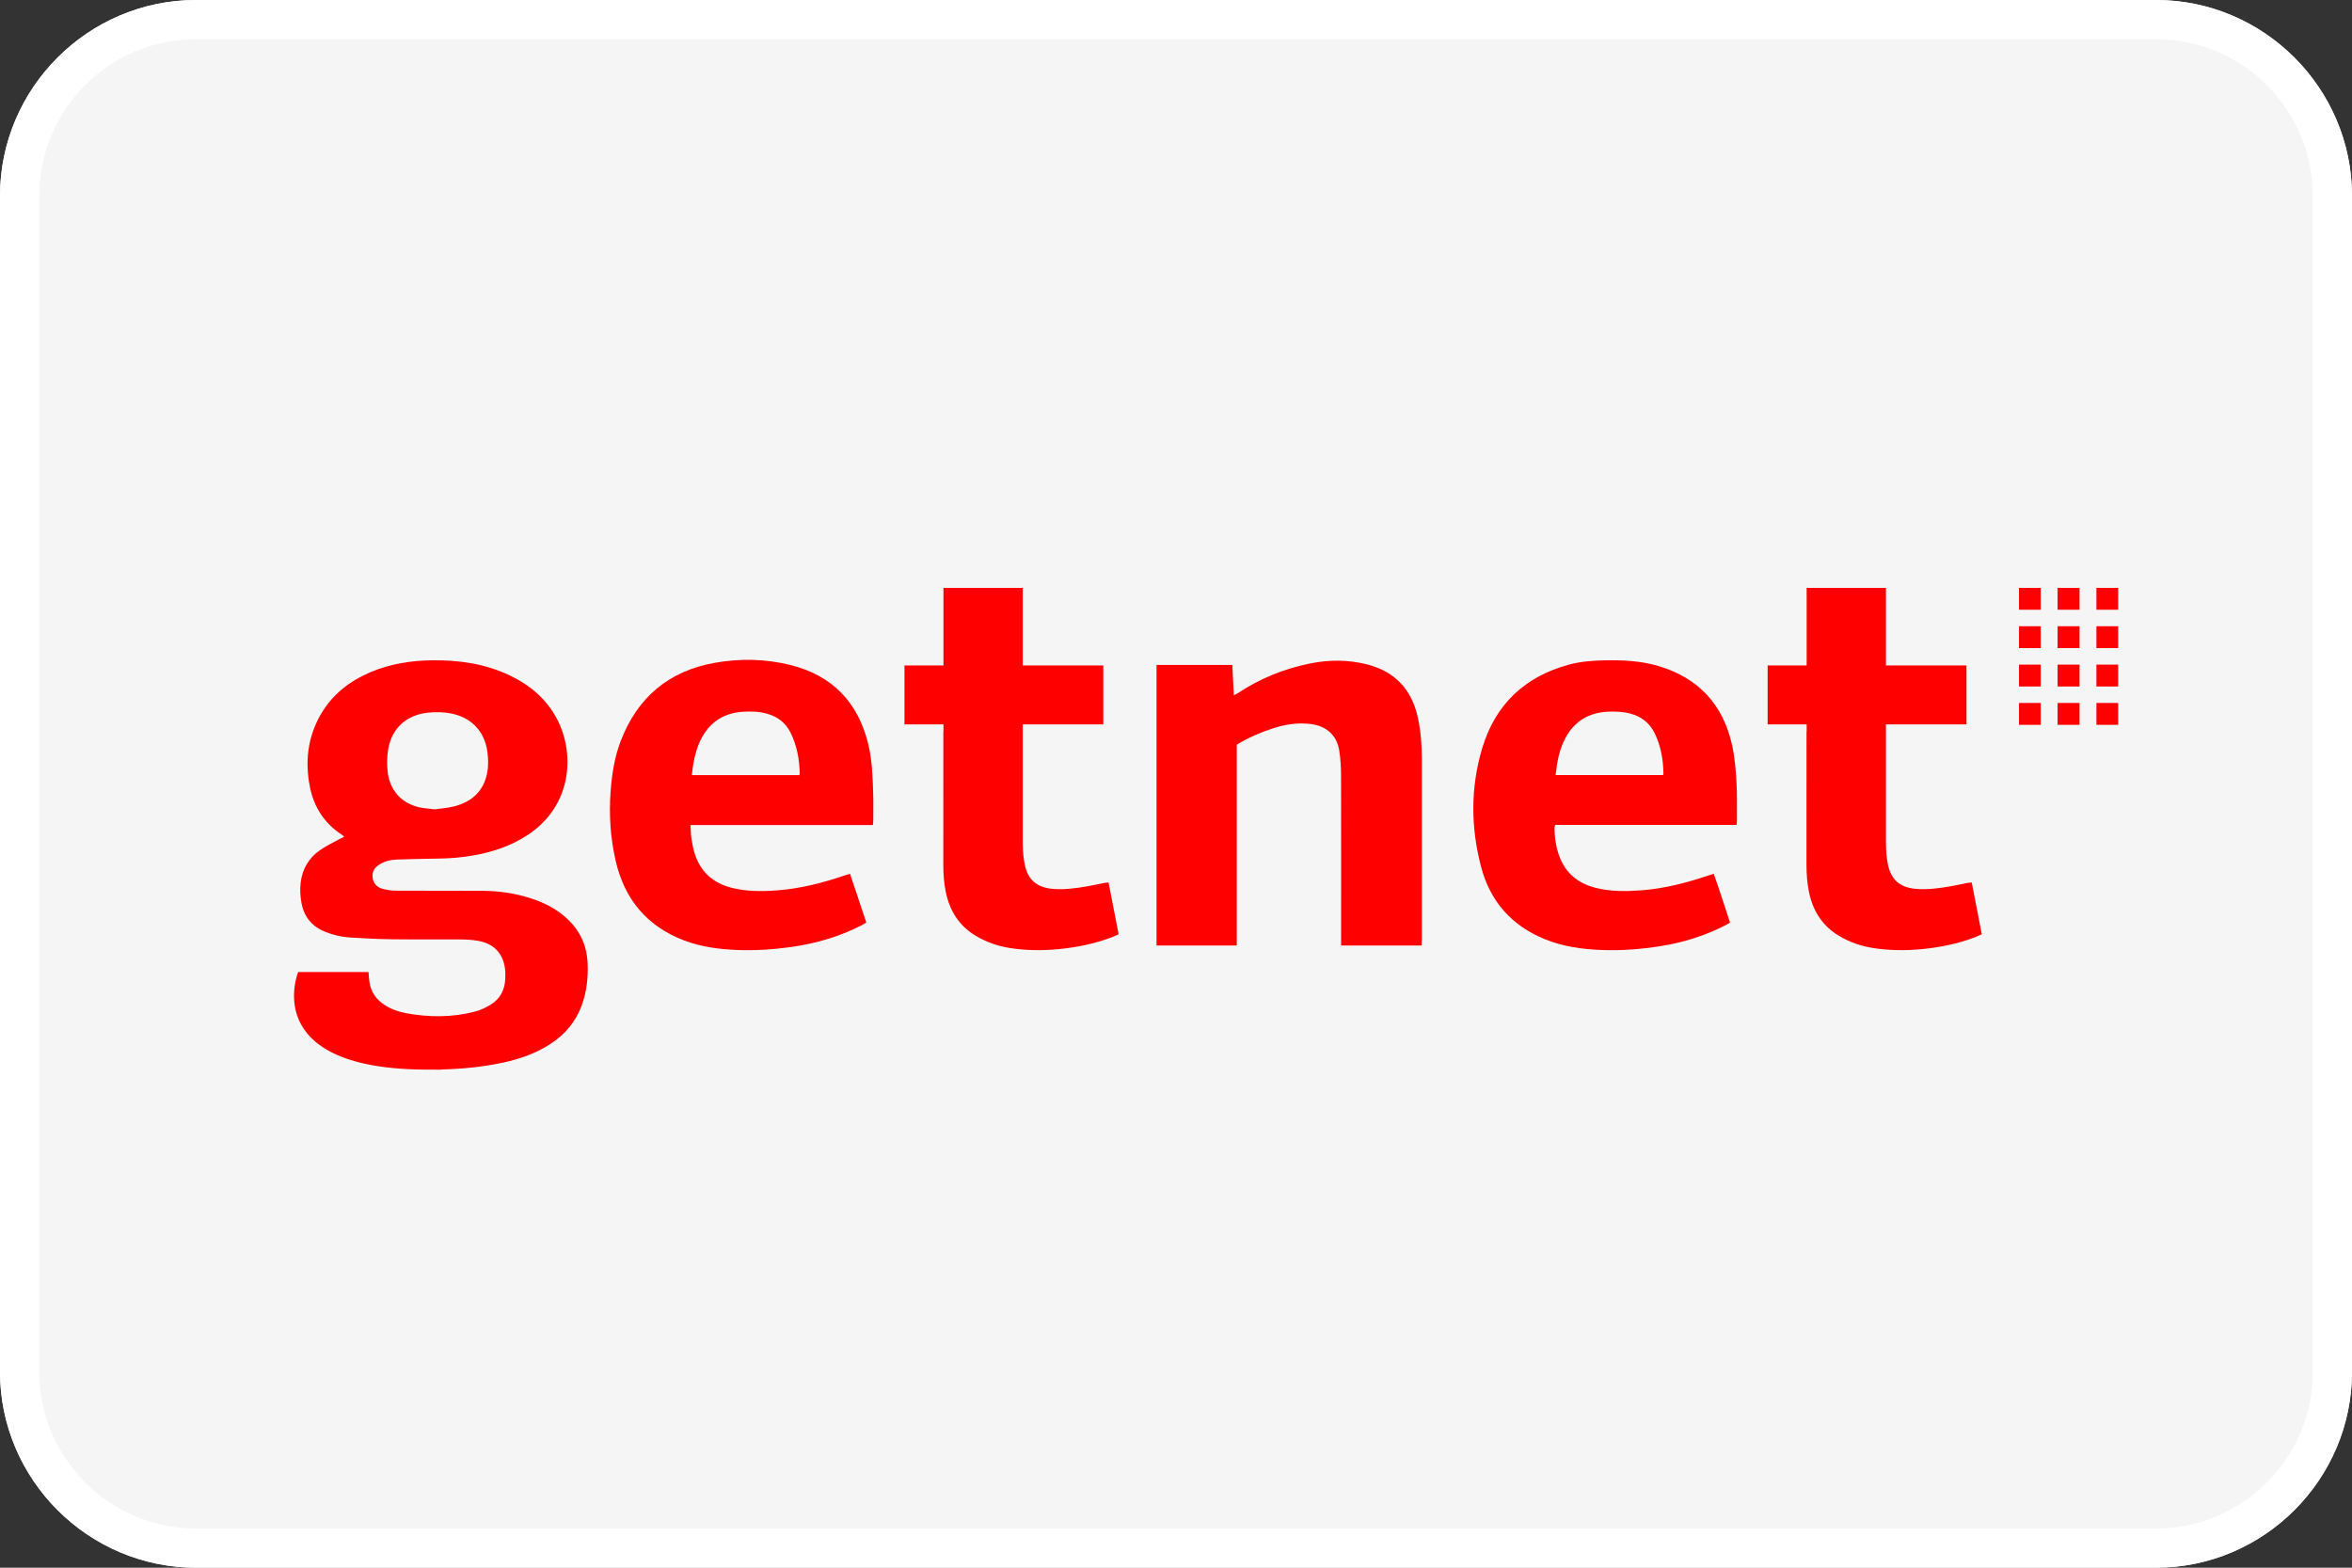 <?xml version="1.0" encoding="UTF-8" standalone="no"?>
<svg width="120px" height="80px" viewBox="0 0 120 80" version="1.1" xmlns="http://www.w3.org/2000/svg" xmlns:xlink="http://www.w3.org/1999/xlink">
    <rect x="0" y="0" width="120" height="80" fill="#333333" stroke="none"/>
    <!-- Generator: Sketch 50.2 (55047) - http://www.bohemiancoding.com/sketch -->
    <title>getnet</title>
    <desc>Created with Sketch.</desc>
    <defs></defs>
    <g id="Page-1" stroke="none" stroke-width="1" fill="none" fill-rule="evenodd">
        <g id="getnet" fill-rule="nonzero">
            <path d="M120,70 C120,75.5 115.5,80 110,80 L10,80 C4.5,80 0,75.5 0,70 L0,10 C0,4.5 4.5,0 10,0 L110,0 C115.5,0 120,4.5 120,10 L120,70 Z" id="Shape" fill="#F5F5F5"></path>
            <path d="M110,0 L10,0 C4.5,0 0,4.5 0,10 L0,70 C0,75.5 4.5,80 10,80 L110,80 C115.5,80 120,75.5 120,70 L120,10 C120,4.5 115.5,0 110,0 Z M110,2 C114.412,2 118,5.588 118,10 L118,70 C118,74.412 114.412,78 110,78 L10,78 C5.588,78 2,74.412 2,70 L2,10 C2,5.588 5.588,2 10,2 L110,2 Z" id="Shape" fill="#FFFFFF"></path>
            <g id="getnet-logo" transform="translate(15, 30)" fill="#FF0000">
                <path d="M44.006,3.933 L47.873,3.933 C47.899,4.444 47.926,4.944 47.952,5.481 C48.04,5.432 48.109,5.401 48.173,5.36 C49.301,4.616 50.532,4.12 51.855,3.854 C52.817,3.661 53.778,3.663 54.725,3.899 C56.171,4.259 57.041,5.193 57.347,6.652 C57.49,7.33 57.542,8.018 57.544,8.709 C57.545,11.79 57.544,14.871 57.544,17.952 C57.544,18.047 57.535,18.142 57.53,18.248 L53.424,18.248 L53.424,17.927 C53.424,15.148 53.429,12.367 53.421,9.587 C53.419,9.156 53.396,8.719 53.328,8.293 C53.2,7.513 52.674,7.053 51.893,6.95 C51.228,6.862 50.589,6.961 49.958,7.165 C49.316,7.371 48.702,7.638 48.101,8 L48.101,18.249 L44.006,18.249 L44.006,3.933 L44.006,3.933 Z" id="Shape"></path>
                <path d="M25.782,9.554 C25.793,9.51 25.805,9.485 25.803,9.461 C25.784,8.737 25.659,8.037 25.33,7.382 C25.081,6.884 24.681,6.576 24.152,6.426 C23.73,6.304 23.296,6.291 22.862,6.324 C21.948,6.394 21.255,6.824 20.811,7.636 C20.583,8.052 20.46,8.503 20.377,8.966 C20.342,9.154 20.326,9.346 20.298,9.554 L25.782,9.554 L25.782,9.554 Z M29.533,12.103 L20.23,12.103 C20.246,12.36 20.246,12.587 20.28,12.81 C20.321,13.072 20.372,13.334 20.454,13.587 C20.752,14.504 21.386,15.064 22.316,15.301 C23.081,15.496 23.857,15.495 24.637,15.437 C25.836,15.347 26.989,15.053 28.123,14.664 C28.196,14.64 28.272,14.622 28.37,14.592 C28.65,15.428 28.924,16.247 29.2,17.077 C29.123,17.123 29.058,17.167 28.987,17.203 C27.846,17.796 26.63,18.148 25.359,18.327 C24.454,18.454 23.546,18.512 22.632,18.479 C21.7,18.445 20.78,18.323 19.903,17.991 C18.005,17.27 16.863,15.889 16.411,13.927 C16.146,12.773 16.067,11.598 16.151,10.419 C16.215,9.534 16.347,8.656 16.665,7.824 C17.515,5.602 19.107,4.245 21.456,3.826 C22.748,3.594 24.052,3.618 25.33,3.936 C27.458,4.467 28.776,5.834 29.295,7.959 C29.497,8.778 29.523,9.623 29.549,10.463 C29.565,10.931 29.554,11.402 29.554,11.87 C29.554,11.939 29.543,12.008 29.533,12.103 L29.533,12.103 Z" id="Shape"></path>
                <path d="M64.368,9.551 L69.845,9.551 C69.858,9.518 69.871,9.502 69.871,9.487 C69.857,8.773 69.744,8.082 69.429,7.432 C69.169,6.896 68.751,6.567 68.178,6.414 C67.796,6.314 67.41,6.3 67.021,6.319 C66.075,6.367 65.352,6.788 64.889,7.625 C64.56,8.218 64.443,8.866 64.368,9.551 M73.599,12.095 L64.347,12.095 C64.332,12.155 64.312,12.196 64.312,12.235 C64.317,12.761 64.391,13.277 64.587,13.769 C64.917,14.597 65.542,15.084 66.392,15.302 C67.157,15.498 67.935,15.493 68.713,15.436 C69.922,15.348 71.082,15.043 72.223,14.656 C72.282,14.637 72.341,14.619 72.436,14.589 C72.731,15.415 72.992,16.243 73.267,17.079 C73.186,17.126 73.121,17.169 73.052,17.205 C72.006,17.746 70.9,18.093 69.739,18.278 C68.73,18.44 67.717,18.519 66.697,18.478 C65.703,18.44 64.727,18.302 63.796,17.919 C62.119,17.228 61.033,15.998 60.571,14.255 C60.036,12.24 60.022,10.203 60.617,8.2 C61.284,5.954 62.791,4.524 65.059,3.913 C65.634,3.759 66.225,3.712 66.82,3.699 C67.76,3.677 68.699,3.717 69.606,3.985 C71.667,4.596 72.929,5.969 73.38,8.062 C73.511,8.665 73.558,9.287 73.596,9.905 C73.634,10.558 73.614,11.213 73.619,11.869 C73.619,11.937 73.608,12.006 73.599,12.095" id="Shape"></path>
                <polygon id="Shape" points="88.01 1.115 89.12 1.115 89.12 0 88.01 0"></polygon>
                <polygon id="Shape" points="89.98 1.115 91.1 1.115 91.1 0 89.98 0"></polygon>
                <polygon id="Shape" points="91.96 1.115 93.07 1.115 93.07 0 91.96 0"></polygon>
                <polygon id="Shape" points="88.01 3.073 89.12 3.073 89.12 1.957 88.01 1.957"></polygon>
                <polygon id="Shape" points="89.98 3.073 91.1 3.073 91.1 1.957 89.98 1.957"></polygon>
                <polygon id="Shape" points="91.96 3.073 93.07 3.073 93.07 1.957 91.96 1.957"></polygon>
                <polygon id="Shape" points="88.01 5.032 89.12 5.032 89.12 3.916 88.01 3.916"></polygon>
                <polygon id="Shape" points="89.98 5.032 91.1 5.032 91.1 3.916 89.98 3.916"></polygon>
                <polygon id="Shape" points="91.96 5.032 93.07 5.032 93.07 3.916 91.96 3.916"></polygon>
                <polygon id="Shape" points="88.01 6.989 89.12 6.989 89.12 5.873 88.01 5.873"></polygon>
                <polygon id="Shape" points="89.98 6.989 91.1 6.989 91.1 5.873 89.98 5.873"></polygon>
                <polygon id="Shape" points="91.96 6.989 93.07 6.989 93.07 5.873 91.96 5.873"></polygon>
                <path d="M85.6,15.035 C85.512,15.043 85.449,15.043 85.39,15.055 C85.096,15.112 84.802,15.179 84.506,15.23 C83.931,15.327 83.353,15.41 82.765,15.361 C81.944,15.294 81.477,14.902 81.32,14.096 C81.261,13.795 81.228,13.482 81.227,13.174 C81.227,13.125 81.222,13.086 81.222,13.037 L81.222,6.966 L85.331,6.966 L85.331,3.959 L81.222,3.959 L81.222,0 L77.176,0 L77.176,3.959 L75.186,3.959 L75.186,6.966 L77.176,6.966 L77.176,7.328 C77.174,7.33 77.17,7.332 77.17,7.333 C77.17,9.608 77.171,11.884 77.168,14.159 C77.168,14.611 77.201,15.06 77.291,15.503 C77.487,16.471 77.967,17.243 78.827,17.757 C79.364,18.078 79.944,18.28 80.563,18.378 C81.39,18.507 82.219,18.514 83.051,18.435 C83.978,18.345 84.886,18.162 85.76,17.831 C85.873,17.787 85.983,17.734 86.113,17.677 C85.941,16.788 85.77,15.915 85.6,15.035" id="Shape"></path>
                <path d="M41.56,15.035 C41.472,15.043 41.409,15.043 41.35,15.055 C41.056,15.112 40.762,15.179 40.466,15.23 C39.891,15.327 39.313,15.41 38.725,15.361 C37.904,15.294 37.437,14.902 37.28,14.096 C37.221,13.795 37.188,13.482 37.187,13.174 C37.187,13.125 37.182,13.086 37.182,13.037 L37.182,6.966 L41.291,6.966 L41.291,3.959 L37.182,3.959 L37.182,0 L33.136,0 L33.136,3.959 L31.146,3.959 L31.146,6.966 L33.136,6.966 L33.136,7.328 C33.134,7.33 33.13,7.332 33.13,7.333 C33.13,9.608 33.131,11.884 33.128,14.159 C33.128,14.611 33.161,15.06 33.251,15.503 C33.447,16.471 33.927,17.243 34.787,17.757 C35.324,18.078 35.904,18.28 36.523,18.378 C37.35,18.507 38.179,18.514 39.011,18.435 C39.938,18.345 40.846,18.162 41.72,17.831 C41.833,17.787 41.943,17.734 42.073,17.677 C41.901,16.788 41.73,15.915 41.56,15.035" id="Shape"></path>
                <path d="M4.809,8.221 C4.991,7.171 5.73,6.498 6.788,6.373 C7.212,6.324 7.634,6.329 8.055,6.418 C9.066,6.631 9.721,7.328 9.865,8.352 C9.916,8.724 9.926,9.096 9.851,9.463 C9.664,10.391 9.061,10.92 8.177,11.148 C7.846,11.233 7.498,11.254 7.182,11.302 C6.888,11.263 6.621,11.251 6.363,11.191 C5.453,10.974 4.868,10.303 4.773,9.33 C4.737,8.965 4.747,8.583 4.809,8.221 M13.449,16.494 C13.022,16.203 12.555,15.991 12.065,15.836 C11.266,15.582 10.445,15.461 9.608,15.459 C8.131,15.454 6.652,15.459 5.173,15.451 C4.955,15.449 4.732,15.415 4.521,15.357 C4.234,15.28 4.049,15.087 4.011,14.779 C3.97,14.465 4.131,14.255 4.381,14.101 C4.645,13.941 4.938,13.873 5.243,13.864 C5.915,13.842 6.588,13.821 7.261,13.816 C7.916,13.811 8.568,13.762 9.213,13.642 C10.188,13.464 11.112,13.149 11.944,12.596 C14.17,11.118 14.347,8.499 13.439,6.73 C12.904,5.687 12.058,4.971 11.017,4.472 C9.769,3.874 8.437,3.681 7.069,3.695 C5.982,3.707 4.919,3.871 3.91,4.298 C2.829,4.757 1.939,5.448 1.351,6.482 C0.691,7.641 0.554,8.886 0.817,10.18 C1.027,11.205 1.556,12.026 2.447,12.599 C2.48,12.622 2.508,12.653 2.56,12.699 C2.452,12.753 2.365,12.792 2.283,12.838 C1.959,13.018 1.62,13.177 1.318,13.39 C0.757,13.785 0.429,14.335 0.342,15.027 C0.296,15.392 0.319,15.752 0.388,16.109 C0.526,16.82 0.945,17.297 1.613,17.56 C2.011,17.718 2.427,17.813 2.852,17.841 C3.566,17.886 4.283,17.922 4.999,17.932 C6.15,17.947 7.3,17.931 8.452,17.939 C8.769,17.942 9.09,17.957 9.402,18.013 C10.178,18.152 10.645,18.63 10.758,19.377 C10.787,19.577 10.787,19.785 10.776,19.986 C10.745,20.523 10.517,20.966 10.058,21.252 C9.808,21.408 9.528,21.544 9.243,21.619 C8.068,21.927 6.879,21.921 5.69,21.698 C5.323,21.629 4.974,21.505 4.655,21.305 C4.185,21.01 3.897,20.597 3.839,20.035 C3.826,19.896 3.813,19.759 3.798,19.603 L0.213,19.603 C0.213,19.603 -1.802,24.494 6.583,24.581 C6.797,24.584 7.01,24.586 7.225,24.584 C7.325,24.582 7.408,24.589 7.513,24.586 L7.51,24.576 C8.579,24.55 9.644,24.448 10.701,24.219 C11.552,24.032 12.366,23.745 13.102,23.262 C13.842,22.776 14.384,22.129 14.686,21.29 C14.936,20.597 15.013,19.878 14.98,19.148 C14.93,18.001 14.381,17.135 13.449,16.494" id="Shape"></path>
            </g>
        </g>
    </g>
</svg>